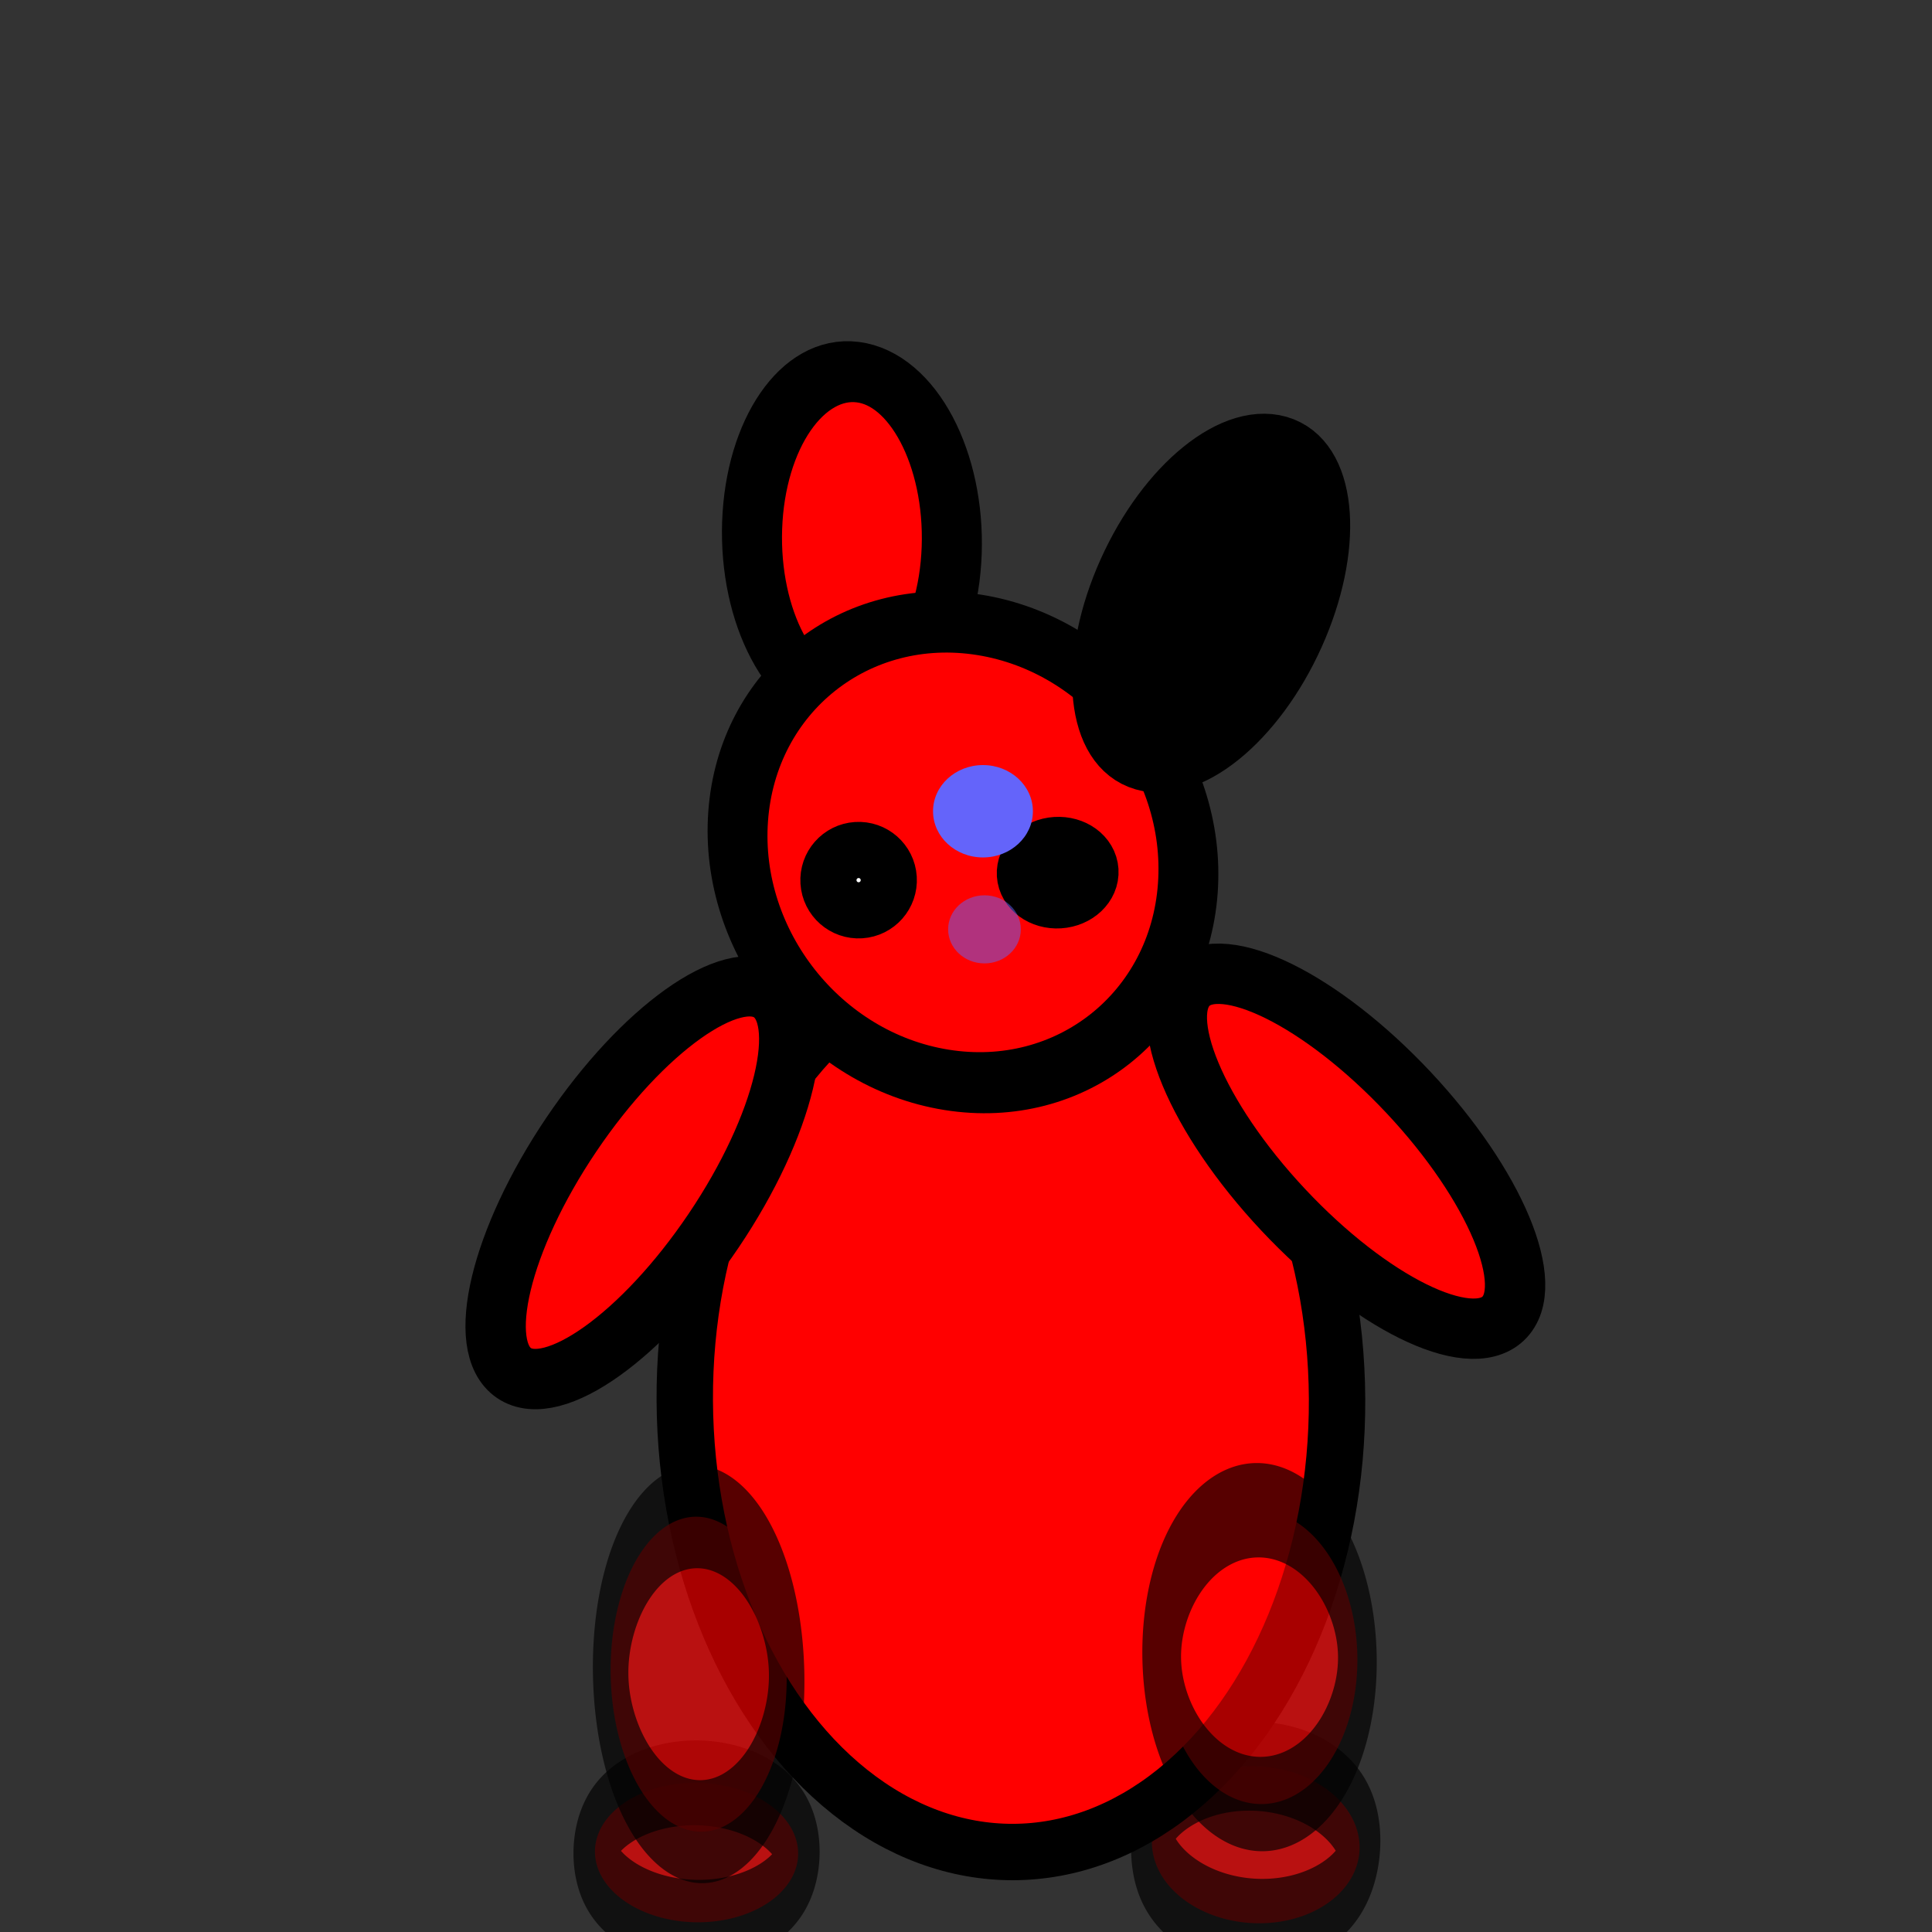 <?xml version='1.0' encoding='UTF-8'?>
<!-- Created with Inkscape (http://www.inkscape.org/) -->
<svg xmlns:dc="http://purl.org/dc/elements/1.1/" xmlns:cc="http://creativecommons.org/ns#" xmlns:rdf="http://www.w3.org/1999/02/22-rdf-syntax-ns#" xmlns:svg="http://www.w3.org/2000/svg" xmlns="http://www.w3.org/2000/svg" xmlns:sodipodi="http://sodipodi.sourceforge.net/DTD/sodipodi-0.dtd" xmlns:inkscape="http://www.inkscape.org/namespaces/inkscape" width="32" height="32" id="svg2" version="1.1" inkscape:version="0.91 r13725" sodipodi:docname="rabbit_drowning_02.svg">
  <rect width="100%" height="100%" fill="#333333" stroke="none"/>
  <defs id="defs4"/>
  <sodipodi:namedview id="base" pagecolor="#ffffff" bordercolor="#666666" borderopacity="1.0" inkscape:pageopacity="0.0" inkscape:pageshadow="2" inkscape:zoom="19.931572" inkscape:cx="2.3948782" inkscape:cy="18.466858" inkscape:document-units="px" inkscape:current-layer="layer1" showgrid="false" inkscape:window-width="1357" inkscape:window-height="932" inkscape:window-x="409" inkscape:window-y="16" inkscape:window-maximized="0"/>
  <g inkscape:label="Layer 1" inkscape:groupmode="layer" id="layer1" transform="translate(0,-1020.362)">
    <path transform="matrix(0.508,0.038,-0.096,1.103,14.724,1017.739)" sodipodi:type="arc" style="fill:#ff0000;fill-opacity:1;stroke:#000000;stroke-opacity:1;stroke-width:1.332;stroke-miterlimit:4;stroke-dasharray:none;opacity:0.66" id="path3766-3" sodipodi:cx="17.528889" sodipodi:cy="29.475555" sodipodi:rx="3.3777778" sodipodi:ry="1.1733333" d="m 20.907,29.476 a 3.378,1.173 0 0 1 -3.378,1.173 3.378,1.173 0 0 1 -3.378,-1.173 3.378,1.173 0 0 1 3.378,-1.173 3.378,1.173 0 0 1 3.378,1.173 z"/>
    <ellipse style="fill:#ff0000;fill-opacity:1;stroke:#000000;stroke-width:0.934;stroke-miterlimit:4;stroke-dasharray:none;stroke-opacity:1" id="path3768" transform="matrix(1,-0.003,0.005,1,0,0)" cx="11.526" cy="1043.578" rx="5.402" ry="7.494"/>
    <path sodipodi:type="arc" style="fill:#ff0000;fill-opacity:1;stroke:#000000;stroke-opacity:1;stroke-width:1.462;stroke-miterlimit:4;stroke-dasharray:none;opacity:0.66" id="path3796-0" sodipodi:cx="13.795555" sodipodi:cy="27.946667" sodipodi:rx="3.6977777" sodipodi:ry="2.2755556" d="m 17.493,27.947 a 3.698,2.276 0 0 1 -3.698,2.276 3.698,2.276 0 0 1 -3.698,-2.276 3.698,2.276 0 0 1 3.698,-2.276 3.698,2.276 0 0 1 3.698,2.276 z" transform="matrix(0.438,-0.01,0.024,1.069,14.149,1018.072)"/>
    <ellipse style="fill:#ff0000;fill-opacity:1;stroke:#000000;stroke-width:1;stroke-miterlimit:4;stroke-dasharray:none;stroke-opacity:1" id="path3792-5" transform="matrix(0.729,-0.684,0.684,0.729,0,0)" cx="-695.207" cy="773.537" rx="1.422" ry="3.804"/>
    <path sodipodi:type="arc" style="fill:#ff0000;fill-opacity:1;stroke:#000000;stroke-opacity:1;stroke-width:1.428;stroke-miterlimit:4;stroke-dasharray:none;opacity:0.66" id="path3766" sodipodi:cx="17.528889" sodipodi:cy="29.475555" sodipodi:rx="3.3777778" sodipodi:ry="1.1733333" d="m 20.907,29.476 a 3.378,1.173 0 0 1 -3.378,1.173 3.378,1.173 0 0 1 -3.378,-1.173 3.378,1.173 0 0 1 3.378,-1.173 3.378,1.173 0 0 1 3.378,1.173 z" transform="matrix(0.498,0.011,-0.026,0.984,3.574,1021.849)"/>
    <ellipse style="fill:#ff0000;fill-opacity:1;stroke:#000000;stroke-width:1;stroke-miterlimit:4;stroke-dasharray:none;stroke-opacity:1" id="path3792" transform="matrix(0.829,0.559,-0.559,0.829,0,0)" cx="590.318" cy="856.409" rx="1.422" ry="3.804"/>
    <ellipse style="fill:#ff0000;fill-opacity:1;stroke:#000000;stroke-width:1.002;stroke-miterlimit:4;stroke-dasharray:none;stroke-opacity:1" id="path3772" transform="matrix(-0.035,0.999,-0.992,-0.124,0,0)" cx="1024.05" cy="-50.355" rx="2.747" ry="1.666"/>
    <ellipse style="fill:#ff0000;fill-opacity:1;stroke:#000000;stroke-width:1.002;stroke-miterlimit:4;stroke-dasharray:none;stroke-opacity:1" id="path3770" transform="matrix(0.987,0.158,-0.072,0.997,0,0)" cx="90.801" cy="1023.203" rx="3.773" ry="3.779"/>
    <ellipse style="fill:#000000;fill-opacity:1;stroke:#000000;stroke-width:1.001;stroke-miterlimit:4;stroke-dasharray:none;stroke-opacity:1" id="path3772-7" transform="matrix(-0.41,0.912,-0.93,-0.369,0,0)" cx="951.348" cy="-440.982" rx="2.838" ry="1.468"/>
    <circle style="fill:#ffffff;fill-opacity:1;stroke:#000000;stroke-width:1;stroke-miterlimit:4;stroke-dasharray:none;stroke-opacity:1" id="path3794" transform="matrix(0.998,-0.064,0.064,0.998,0,0)" cx="-52.038" cy="1033.677" r="0.465"/>
    <path sodipodi:type="arc" style="fill:#ff0000;fill-opacity:1;stroke:#000000;stroke-opacity:1;stroke-width:1.489;stroke-miterlimit:4;stroke-dasharray:none;opacity:0.66" id="path3796" sodipodi:cx="13.795555" sodipodi:cy="27.946667" sodipodi:rx="3.6977777" sodipodi:ry="2.2755556" d="m 17.493,27.947 a 3.698,2.276 0 0 1 -3.698,2.276 3.698,2.276 0 0 1 -3.698,-2.276 3.698,2.276 0 0 1 3.698,-2.276 3.698,2.276 0 0 1 3.698,2.276 z" transform="matrix(0.394,-0.008,0.025,1.146,5.438,1016.175)"/>
    <ellipse style="fill:#ff0000;fill-opacity:1;stroke:#000000;stroke-width:1;stroke-miterlimit:4;stroke-dasharray:none;stroke-opacity:1" id="path3794-0" transform="matrix(0.998,-0.064,0.064,0.998,0,0)" cx="-48.74" cy="1033.764" rx="0.509" ry="0.424"/>
    <ellipse style="opacity:0.5;fill:#6464fa;fill-opacity:1;stroke:none;stroke-width:1;stroke-linecap:round;stroke-miterlimit:4;stroke-dasharray:none;stroke-opacity:1" id="path4145" cx="16.306" cy="1035.755" rx="0.602" ry="0.564"/>
    <ellipse style="opacity:1;fill:#6464fa;fill-opacity:1;stroke:none;stroke-width:1;stroke-linecap:round;stroke-miterlimit:4;stroke-dasharray:none;stroke-opacity:1" id="path4145-9" cx="16.281" cy="1033.799" rx="0.827" ry="0.765"/>
  </g>
</svg>
